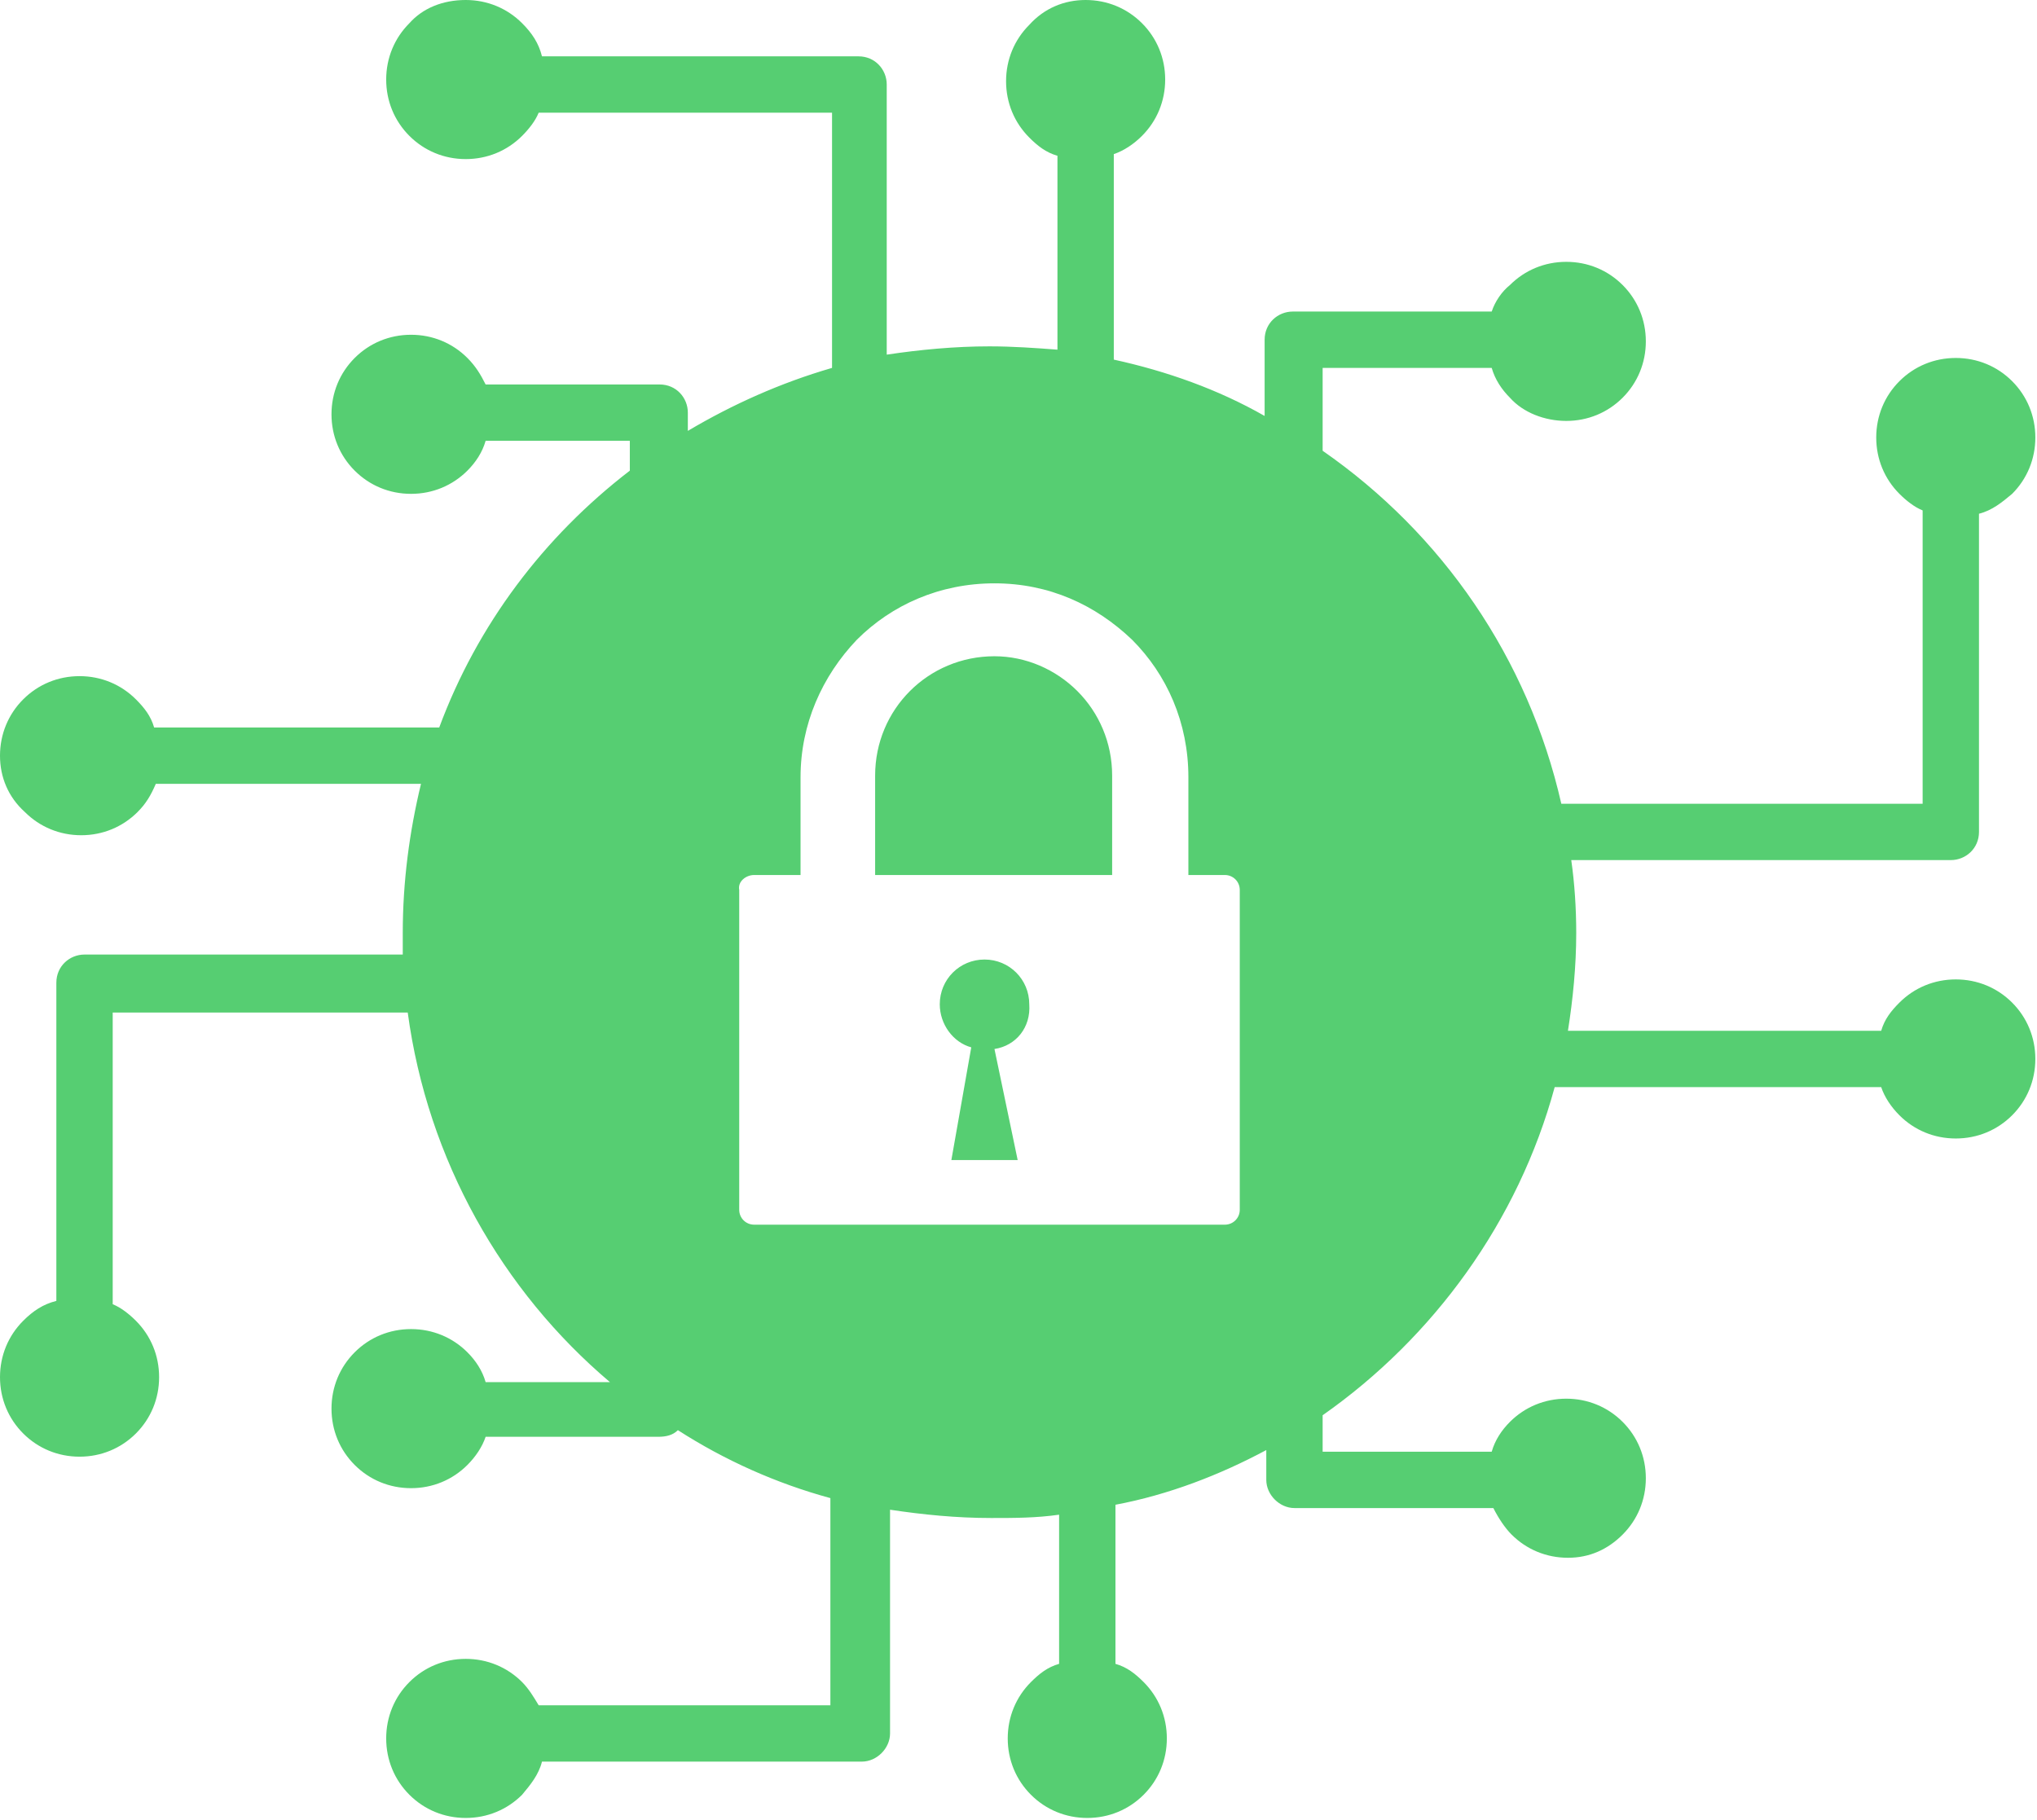 <?xml version="1.0" encoding="utf-8"?>
<!-- Generator: Adobe Illustrator 25.0.0, SVG Export Plug-In . SVG Version: 6.00 Build 0)  -->
<svg version="1.0" id="Layer_1" xmlns="http://www.w3.org/2000/svg" xmlns:xlink="http://www.w3.org/1999/xlink" x="0px" y="0px"
	 viewBox="0 0 122.9 109.8" style="enable-background:new 0 0 122.9 109.8;" xml:space="preserve">
<style type="text/css">
	.st0{fill-rule:evenodd;clip-rule:evenodd;fill:#56CE72;}
</style>
<g>
	<path class="st0" d="M59.7,20.9c1.4,0,2.8,0.1,4.1,0.2V9.4c-0.7-0.2-1.2-0.6-1.7-1.1c-0.9-0.9-1.4-2.1-1.4-3.4
		c0-1.3,0.5-2.5,1.4-3.4C63,0.5,64.2,0,65.5,0c1.3,0,2.5,0.5,3.4,1.4s1.4,2.1,1.4,3.4c0,1.3-0.5,2.5-1.4,3.4
		c-0.5,0.5-1.1,0.9-1.7,1.1v12.4c3.2,0.7,6.3,1.8,9.1,3.4v-4.6c0-1,0.8-1.7,1.7-1.7h12c0.2-0.6,0.6-1.2,1.1-1.6
		c0.9-0.9,2.1-1.4,3.4-1.4c1.3,0,2.5,0.5,3.4,1.4s1.4,2.1,1.4,3.4c0,1.3-0.5,2.5-1.4,3.4s-2.1,1.4-3.4,1.4l0,0
		c-1.3,0-2.6-0.5-3.4-1.4c-0.5-0.5-0.9-1.1-1.1-1.8H79.8v5c7.2,5,12.4,12.5,14.4,21.3H116V30.8c-0.5-0.2-1-0.6-1.4-1
		c-0.9-0.9-1.4-2.1-1.4-3.4c0-1.3,0.5-2.5,1.4-3.4c0.9-0.9,2.1-1.4,3.4-1.4c1.3,0,2.5,0.5,3.4,1.4s1.4,2.1,1.4,3.4
		c0,1.3-0.5,2.5-1.4,3.4c-0.6,0.5-1.2,1-2,1.2v19.2c0,1-0.8,1.7-1.7,1.7H94.8c0.2,1.4,0.3,2.9,0.3,4.4c0,2-0.2,4-0.5,5.9h18.9
		c0.2-0.7,0.6-1.2,1.1-1.7c0.9-0.9,2.1-1.4,3.4-1.4c1.3,0,2.5,0.5,3.4,1.4c0.9,0.9,1.4,2.1,1.4,3.4c0,1.3-0.5,2.5-1.4,3.4
		s-2.1,1.4-3.4,1.4c-1.3,0-2.5-0.5-3.4-1.4c-0.5-0.5-0.9-1.1-1.1-1.7H93.8c-2.2,8.1-7.3,15.1-14,19.8v2.2h10.2
		c0.2-0.7,0.6-1.3,1.1-1.8c0.9-0.9,2.1-1.4,3.4-1.4l0,0c1.3,0,2.5,0.5,3.4,1.4s1.4,2.1,1.4,3.4c0,1.3-0.5,2.5-1.4,3.4
		S95.9,94,94.6,94c-1.3,0-2.5-0.5-3.4-1.4c-0.4-0.4-0.8-1-1.1-1.6h-12c-0.9,0-1.7-0.8-1.7-1.7v-1.8c-2.8,1.5-5.9,2.7-9.1,3.3v9.6
		c0.7,0.2,1.2,0.6,1.7,1.1c0.9,0.9,1.4,2.1,1.4,3.4c0,1.3-0.5,2.5-1.4,3.4s-2.1,1.4-3.4,1.4c-1.3,0-2.5-0.5-3.4-1.4
		c-0.9-0.9-1.4-2.1-1.4-3.4c0-1.3,0.5-2.5,1.4-3.4c0.5-0.5,1-0.9,1.7-1.1v-9c-1.4,0.2-2.7,0.2-4.1,0.2c-2.1,0-4.1-0.2-6.1-0.5v13.5
		c0,0.9-0.8,1.7-1.7,1.7H32.7c-0.2,0.8-0.7,1.4-1.2,2c-0.9,0.9-2.1,1.4-3.4,1.4c-1.3,0-2.5-0.5-3.4-1.4c-0.9-0.9-1.4-2.1-1.4-3.4
		c0-1.3,0.5-2.5,1.4-3.4s2.1-1.4,3.4-1.4c1.3,0,2.5,0.5,3.4,1.4c0.4,0.4,0.7,0.9,1,1.4h17.6V90.4c-3.3-0.9-6.4-2.3-9.2-4.1
		c-0.3,0.3-0.7,0.4-1.2,0.4H29.3c-0.2,0.6-0.6,1.2-1.1,1.7c-0.9,0.9-2.1,1.4-3.4,1.4s-2.5-0.5-3.4-1.4c-0.9-0.9-1.4-2.1-1.4-3.4
		s0.5-2.5,1.4-3.4s2.1-1.4,3.4-1.4s2.5,0.5,3.4,1.4c0.5,0.5,0.9,1.1,1.1,1.8h7.5c-6.5-5.5-11-13.4-12.2-22.3H6.8v17.6
		c0.5,0.2,1,0.6,1.4,1c0.9,0.9,1.4,2.1,1.4,3.4c0,1.3-0.5,2.5-1.4,3.4s-2.1,1.4-3.4,1.4c-1.3,0-2.5-0.5-3.4-1.4
		C0.5,85.6,0,84.4,0,83.1c0-1.3,0.5-2.5,1.4-3.4c0.6-0.6,1.2-1,2-1.2V59.3c0-1,0.8-1.7,1.7-1.7h19.2c0-0.4,0-0.9,0-1.3
		c0-3.1,0.4-6.1,1.1-9H9.4C9.1,48,8.8,48.5,8.3,49c-0.9,0.9-2.1,1.4-3.4,1.4c-1.3,0-2.5-0.5-3.4-1.4C0.5,48.1,0,46.9,0,45.6
		c0-1.3,0.5-2.5,1.4-3.4c0.9-0.9,2.1-1.4,3.4-1.4c1.3,0,2.5,0.5,3.4,1.4c0.5,0.5,0.9,1,1.1,1.7h17.2c2.3-6.2,6.3-11.5,11.5-15.5
		v-1.8h-8.7c-0.2,0.7-0.6,1.3-1.1,1.8c-0.9,0.9-2.1,1.4-3.4,1.4s-2.5-0.5-3.4-1.4s-1.4-2.1-1.4-3.4s0.5-2.5,1.4-3.4
		c0.9-0.9,2.1-1.4,3.4-1.4s2.5,0.5,3.4,1.4c0.5,0.5,0.8,1,1.1,1.6h10.5c1,0,1.7,0.8,1.7,1.7V26c2.7-1.6,5.6-2.9,8.7-3.8V6.8H32.5
		c-0.2,0.5-0.6,1-1,1.4c-0.9,0.9-2.1,1.4-3.4,1.4c-1.3,0-2.5-0.5-3.4-1.4s-1.4-2.1-1.4-3.4c0-1.3,0.5-2.5,1.4-3.4
		C25.5,0.5,26.7,0,28.1,0c1.3,0,2.5,0.5,3.4,1.4c0.6,0.6,1,1.2,1.2,2h19.1c1,0,1.7,0.8,1.7,1.7v16.3C55.5,21.1,57.6,20.9,59.7,20.9
		L59.7,20.9z M45.5,52.8h2.8v-0.3v-5.6c0-3.2,1.3-6.1,3.4-8.3l0,0c2.1-2.1,5-3.4,8.3-3.4s6.1,1.3,8.3,3.4l0,0c2.1,2.1,3.4,5,3.4,8.3
		v5.6v0.3h2.2c0.5,0,0.9,0.4,0.9,0.9v19.3c0,0.5-0.4,0.9-0.9,0.9H45.5c-0.5,0-0.9-0.4-0.9-0.9V53.7C44.5,53.2,45,52.8,45.5,52.8
		L45.5,52.8L45.5,52.8z M52.8,52.8h14.3v-0.3v-5.7c0-2-0.8-3.8-2.1-5.1l0,0c-1.3-1.3-3.1-2.1-5-2.1c-2,0-3.8,0.8-5.1,2.1
		c-1.3,1.3-2.1,3.1-2.1,5.1v5.7V52.8L52.8,52.8L52.8,52.8z M60,63.3l1.4,6.7l-4,0l1.2-6.8c-1.1-0.3-1.9-1.4-1.9-2.6
		c0-1.5,1.2-2.7,2.7-2.7s2.7,1.2,2.7,2.7C62.2,62,61.3,63.1,60,63.3L60,63.3L60,63.3z"/>
</g>
</svg>
